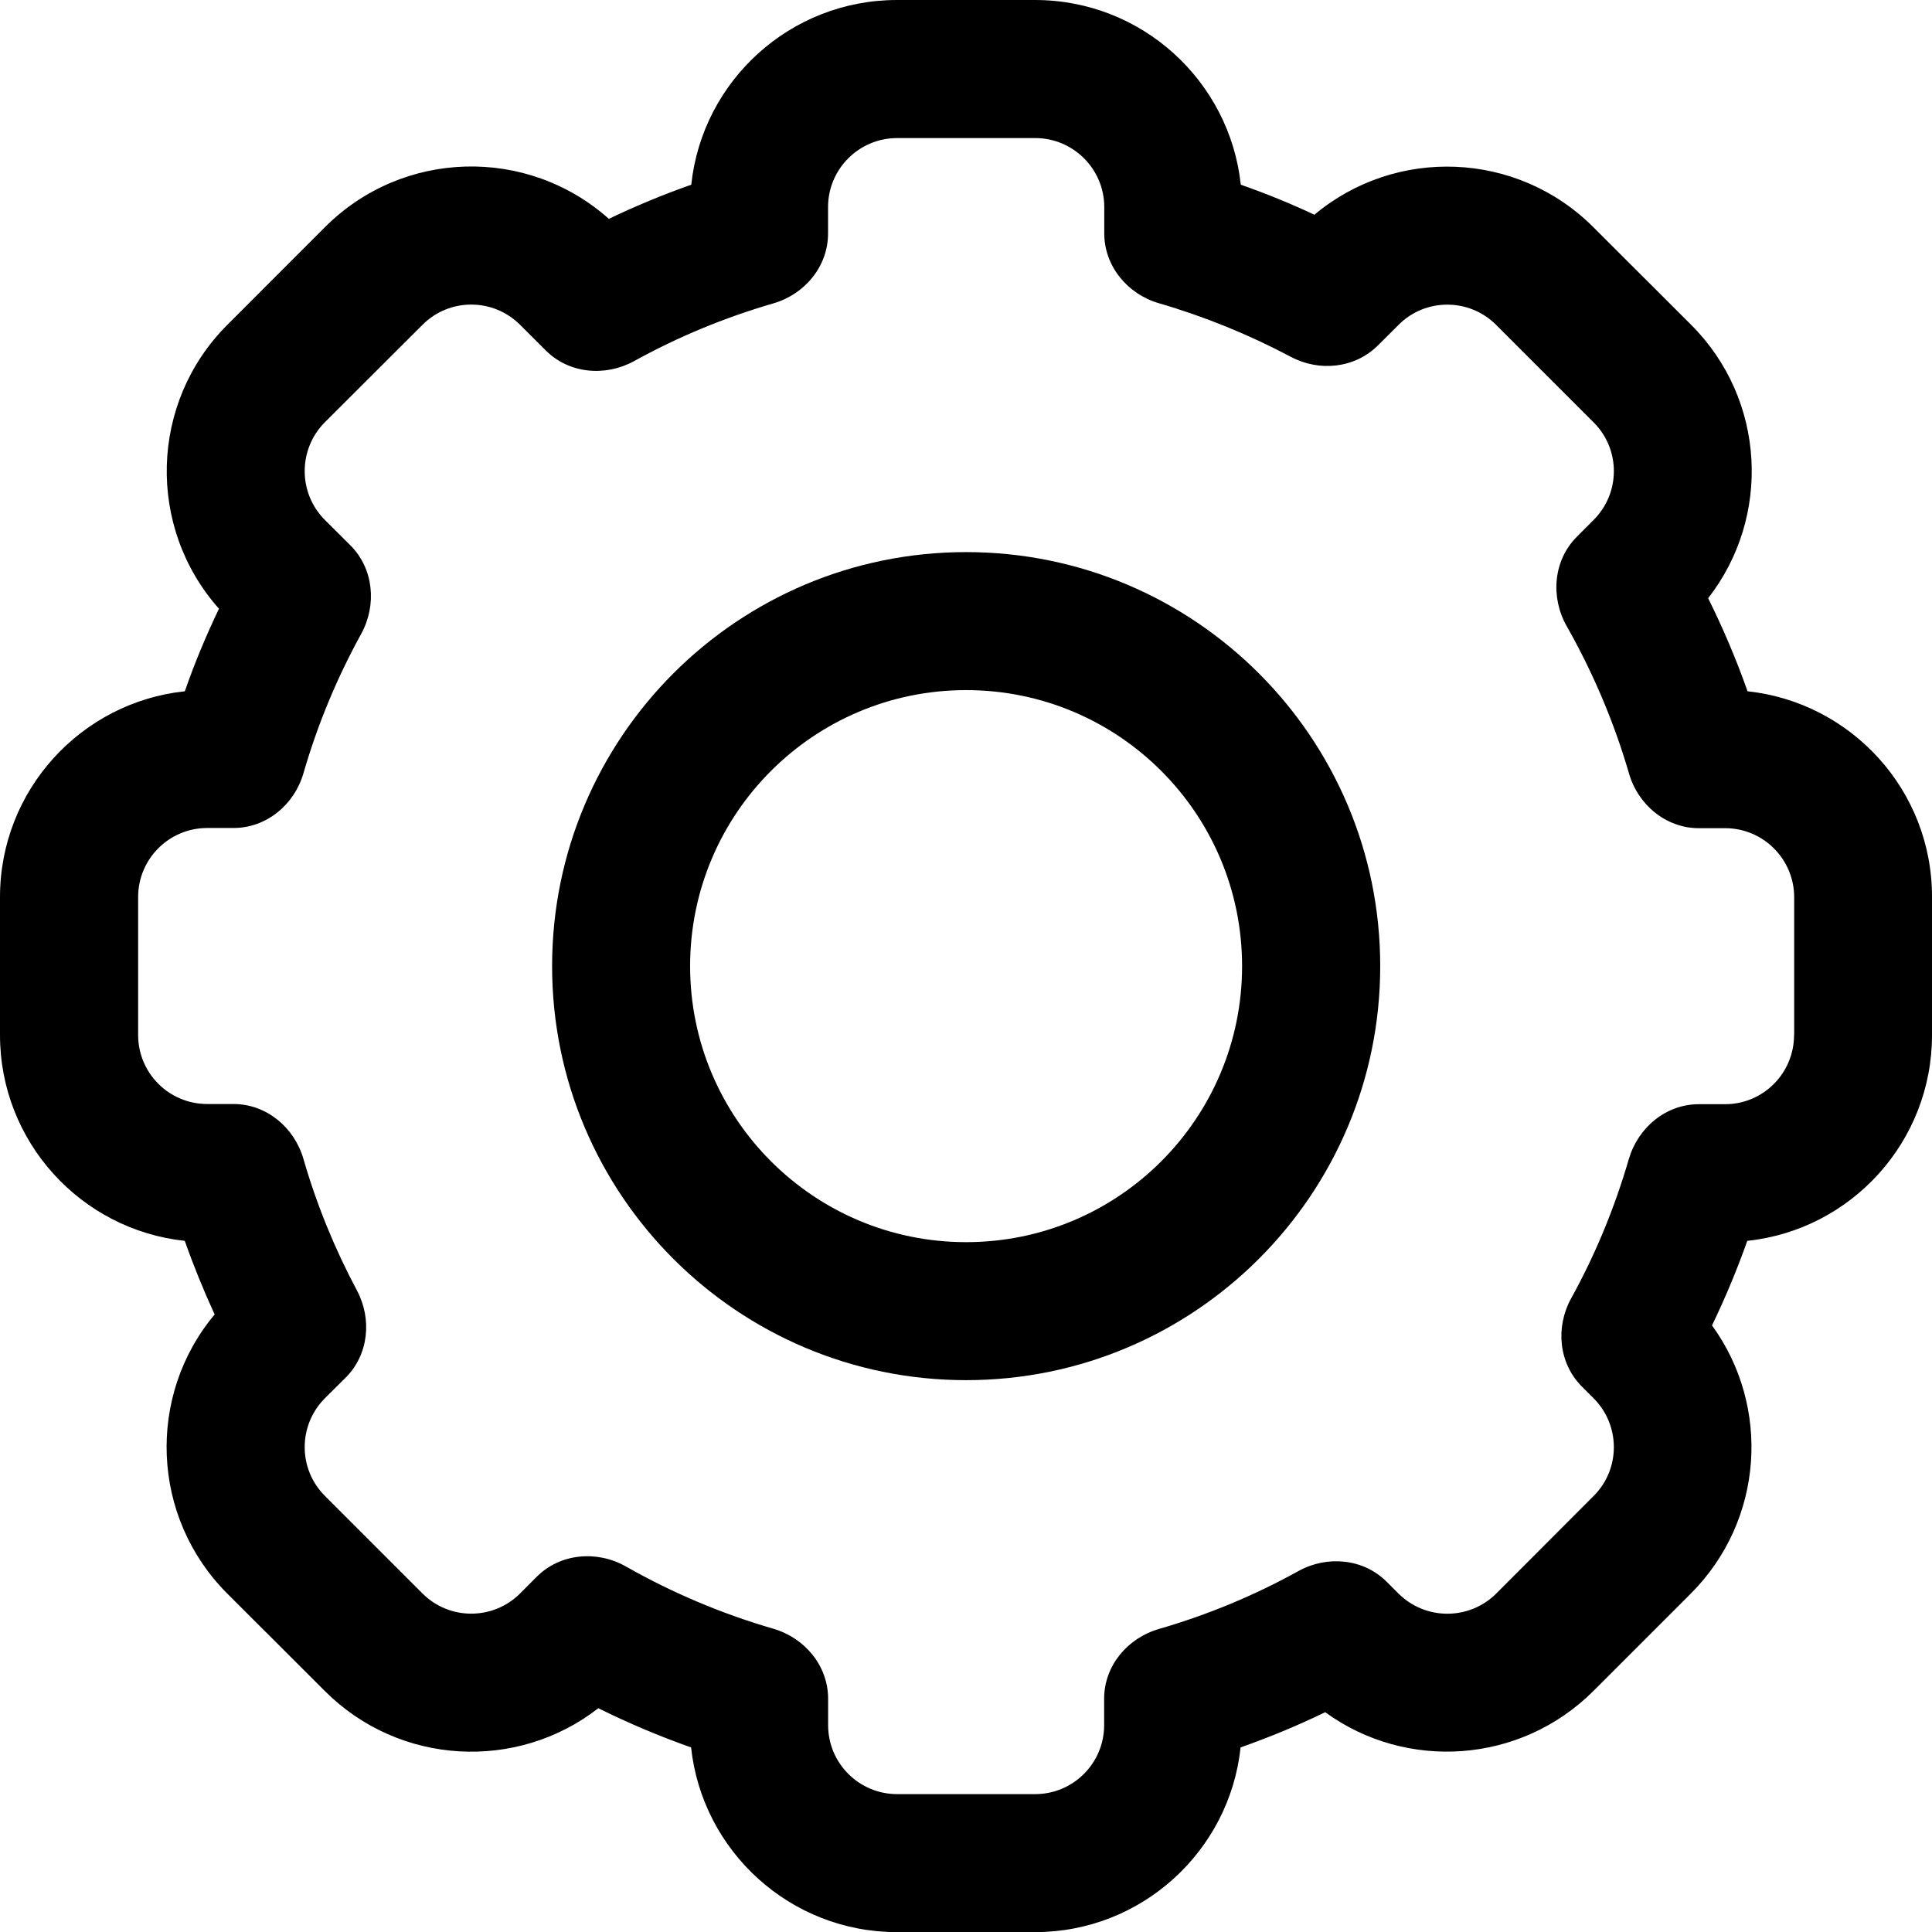 <?xml version="1.0" encoding="utf-8"?>
<!-- Generator: Adobe Illustrator 16.0.0, SVG Export Plug-In . SVG Version: 6.00 Build 0)  -->
<!DOCTYPE svg PUBLIC "-//W3C//DTD SVG 1.1//EN" "http://www.w3.org/Graphics/SVG/1.1/DTD/svg11.dtd">
<svg version="1.1" id="Capa_1" xmlns="http://www.w3.org/2000/svg" xmlns:xlink="http://www.w3.org/1999/xlink" x="0px" y="0px"
	 width="30px" height="30.002px" viewBox="-6 -6.001 30 30.002" enable-background="new -6 -6.001 30 30.002" xml:space="preserve">
<g>
	<path d="M9.002,15.43c3.549,0,6.43-2.881,6.43-6.429c0-3.55-2.881-6.429-6.43-6.429c-3.55,0-6.429,2.879-6.429,6.429
		C2.573,12.552,5.452,15.43,9.002,15.43z M13.287,9.001c0,2.366-1.917,4.286-4.285,4.286c-2.367,0-4.286-1.92-4.286-4.286
		c0-2.367,1.919-4.286,4.286-4.286C11.37,4.715,13.287,6.634,13.287,9.001z"/>
	<path d="M21.136,4.733c-0.176-0.498-0.381-0.98-0.612-1.445c0.983-1.26,0.896-3.086-0.264-4.245l-1.517-1.515
		c-1.186-1.187-3.07-1.252-4.333-0.195c-0.371-0.174-0.752-0.329-1.143-0.466c-0.173-1.611-1.536-2.868-3.196-2.868H7.928
		c-1.657,0-3.023,1.255-3.194,2.868C4.295-2.979,3.869-2.801,3.454-2.603c-1.261-1.125-3.197-1.083-4.409,0.13l-1.514,1.515
		C-3.68,0.252-3.723,2.189-2.6,3.451C-2.798,3.866-2.977,4.292-3.13,4.733C-4.743,4.904-6,6.27-6,7.928v2.143
		c0,1.657,1.256,3.024,2.869,3.196c0.137,0.388,0.293,0.771,0.464,1.143c-1.056,1.26-0.991,3.145,0.195,4.333l1.516,1.514
		c1.159,1.159,2.985,1.25,4.247,0.267c0.464,0.231,0.945,0.434,1.44,0.609c0.174,1.611,1.538,2.868,3.197,2.868h2.143
		c1.656,0,3.021-1.257,3.193-2.868c0.452-0.16,0.892-0.342,1.314-0.547c1.257,0.915,3.027,0.804,4.164-0.329l1.514-1.514
		c1.133-1.136,1.243-2.903,0.328-4.163c0.205-0.424,0.388-0.863,0.548-1.313C22.744,13.096,24,11.731,24,10.071V7.93
		C24.004,6.271,22.747,4.906,21.136,4.733z M21.858,10.071c0,0.593-0.479,1.074-1.071,1.074H20.38c-0.511,0-0.943,0.361-1.087,0.85
		c-0.222,0.762-0.521,1.487-0.898,2.168c-0.244,0.446-0.192,1.006,0.169,1.367l0.183,0.183c0.417,0.42,0.417,1.097,0,1.514
		l-1.514,1.517c-0.42,0.417-1.097,0.417-1.517,0l-0.183-0.183c-0.361-0.361-0.921-0.413-1.367-0.169
		c-0.681,0.378-1.409,0.681-2.168,0.901c-0.491,0.141-0.853,0.573-0.853,1.084v0.41c0,0.59-0.479,1.071-1.071,1.071H7.931
		c-0.592,0-1.072-0.479-1.072-1.071v-0.41c0-0.511-0.36-0.943-0.85-1.087c-0.807-0.234-1.574-0.56-2.29-0.967
		C3.27,18.069,2.7,18.118,2.335,18.482l-0.26,0.261c-0.418,0.417-1.097,0.417-1.514,0l-1.517-1.517
		c-0.417-0.417-0.417-1.094,0-1.514l0.324-0.322c0.356-0.355,0.412-0.908,0.174-1.354c-0.344-0.645-0.624-1.328-0.83-2.041
		c-0.142-0.491-0.576-0.853-1.086-0.853h-0.408c-0.593,0-1.073-0.479-1.073-1.071V7.928c0-0.592,0.48-1.072,1.073-1.072h0.408
		c0.51,0,0.944-0.36,1.086-0.85c0.22-0.762,0.524-1.488,0.898-2.167c0.244-0.448,0.192-1.008-0.166-1.369l-0.4-0.398
		c-0.417-0.418-0.417-1.097,0-1.516l1.517-1.514c0.417-0.418,1.095-0.418,1.514,0L2.474-0.56c0.36,0.361,0.921,0.412,1.369,0.168
		c0.68-0.376,1.404-0.677,2.165-0.898c0.49-0.142,0.85-0.575,0.85-1.086v-0.41c0-0.591,0.48-1.071,1.073-1.071h2.145
		c0.589,0,1.071,0.48,1.071,1.071v0.409c0,0.509,0.361,0.944,0.85,1.085c0.713,0.208,1.396,0.487,2.044,0.83
		c0.442,0.238,0.996,0.181,1.354-0.174l0.322-0.321c0.416-0.418,1.097-0.418,1.514,0l1.514,1.514c0.42,0.418,0.42,1.097,0,1.516
		l-0.261,0.262c-0.364,0.365-0.41,0.935-0.159,1.382c0.406,0.716,0.735,1.484,0.97,2.292c0.14,0.488,0.576,0.85,1.084,0.85h0.41
		c0.59,0,1.071,0.48,1.071,1.073V10.071L21.858,10.071z"/>
</g>
</svg>
